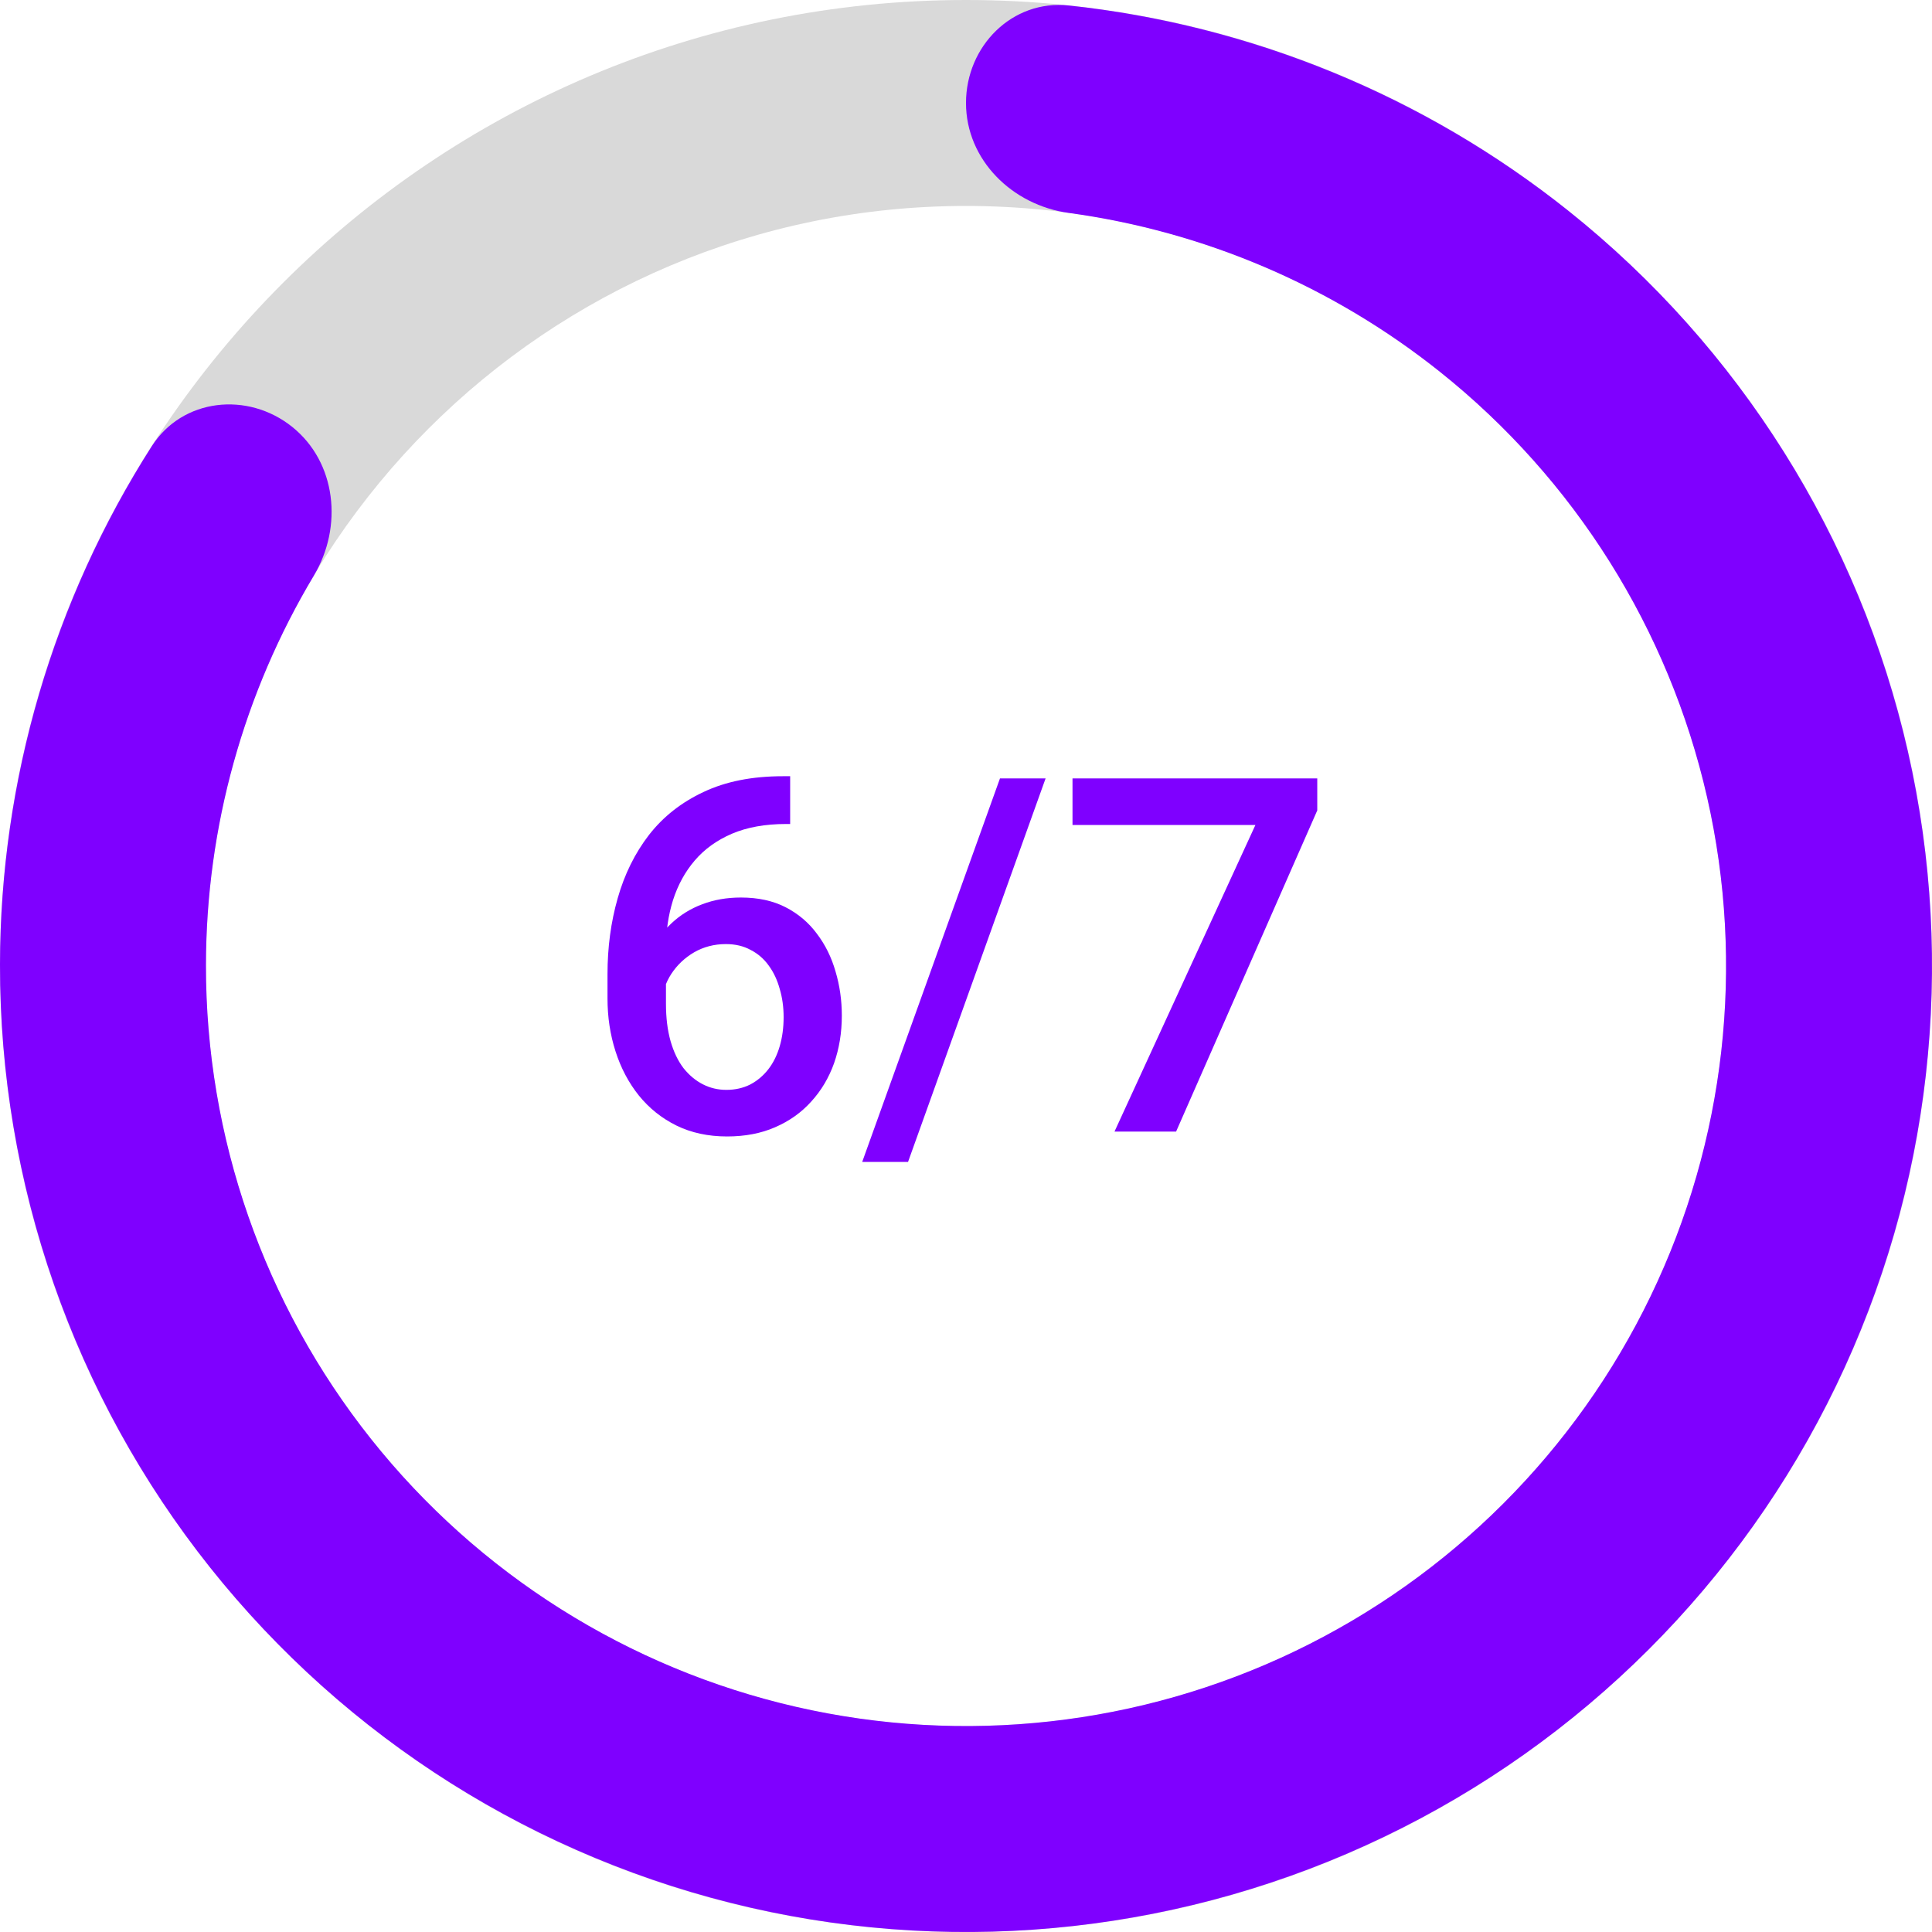 <svg width="70" height="70" viewBox="0 0 70 70" fill="none" xmlns="http://www.w3.org/2000/svg">
<path d="M70 35C70 54.33 54.33 70 35 70C15.67 70 0 54.33 0 35C0 15.67 15.67 0 35 0C54.33 0 70 15.67 70 35ZM7.462 35C7.462 50.209 19.791 62.538 35 62.538C50.209 62.538 62.538 50.209 62.538 35C62.538 19.791 50.209 7.462 35 7.462C19.791 7.462 7.462 19.791 7.462 35Z" fill="#D9D9D9"/>
<path d="M35 3.731C35 1.67 36.675 -0.021 38.724 0.199C45.318 0.904 51.604 3.473 56.828 7.64C63.028 12.587 67.364 19.492 69.126 27.226C70.887 34.959 69.97 43.061 66.525 50.205C63.079 57.349 57.309 63.111 50.16 66.546C43.012 69.982 34.908 70.887 27.177 69.115C19.447 67.342 12.547 62.996 7.609 56.789C2.672 50.582 -0.011 42.882 3.49818e-05 34.95C0.009 28.268 1.931 21.755 5.5 16.165C6.609 14.429 8.975 14.177 10.584 15.464C12.193 16.752 12.429 19.089 11.371 20.857C8.831 25.1 7.469 29.971 7.462 34.961C7.453 41.202 9.564 47.26 13.449 52.144C17.334 57.028 22.762 60.447 28.845 61.842C34.928 63.236 41.304 62.524 46.928 59.821C52.553 57.118 57.093 52.584 59.804 46.964C62.515 41.343 63.237 34.968 61.85 28.883C60.464 22.798 57.053 17.365 52.174 13.473C48.273 10.361 43.619 8.382 38.72 7.714C36.678 7.436 35 5.791 35 3.731Z" fill="#7F00FF"/>
<path d="M28.365 28.124H28.629V29.855H28.48C27.724 29.855 27.07 29.973 26.52 30.207C25.975 30.441 25.526 30.764 25.175 31.174C24.823 31.584 24.56 32.065 24.384 32.615C24.214 33.16 24.129 33.74 24.129 34.355V36.368C24.129 36.878 24.185 37.329 24.296 37.722C24.407 38.108 24.562 38.434 24.762 38.697C24.967 38.955 25.201 39.151 25.465 39.286C25.729 39.421 26.013 39.488 26.317 39.488C26.634 39.488 26.921 39.424 27.179 39.295C27.436 39.16 27.656 38.976 27.838 38.741C28.02 38.507 28.157 38.228 28.251 37.906C28.345 37.584 28.392 37.232 28.392 36.852C28.392 36.488 28.345 36.148 28.251 35.832C28.163 35.51 28.031 35.228 27.855 34.988C27.68 34.742 27.46 34.552 27.196 34.417C26.939 34.276 26.64 34.206 26.3 34.206C25.878 34.206 25.494 34.306 25.148 34.505C24.809 34.704 24.533 34.965 24.322 35.287C24.117 35.603 24.006 35.94 23.988 36.298L23.18 36.034C23.227 35.489 23.347 35 23.54 34.566C23.739 34.133 24 33.764 24.322 33.459C24.645 33.154 25.017 32.923 25.439 32.765C25.866 32.601 26.335 32.519 26.845 32.519C27.466 32.519 28.005 32.636 28.462 32.87C28.919 33.105 29.297 33.424 29.596 33.828C29.9 34.227 30.126 34.684 30.273 35.199C30.425 35.709 30.501 36.242 30.501 36.799C30.501 37.414 30.407 37.988 30.22 38.522C30.032 39.049 29.757 39.512 29.394 39.91C29.036 40.309 28.6 40.619 28.084 40.842C27.574 41.065 26.994 41.176 26.344 41.176C25.658 41.176 25.046 41.044 24.507 40.78C23.974 40.517 23.52 40.153 23.145 39.69C22.775 39.227 22.494 38.694 22.301 38.091C22.107 37.487 22.011 36.849 22.011 36.175V35.296C22.011 34.323 22.134 33.406 22.38 32.545C22.626 31.678 23.004 30.913 23.514 30.251C24.029 29.589 24.689 29.07 25.491 28.695C26.294 28.314 27.252 28.124 28.365 28.124ZM37.884 28.203L32.9 42.099H31.239L36.231 28.203H37.884ZM47.727 28.203V29.363L42.612 41H40.38L45.486 29.891H38.859V28.203H47.727Z" fill="#7F00FF"/>
</svg>
